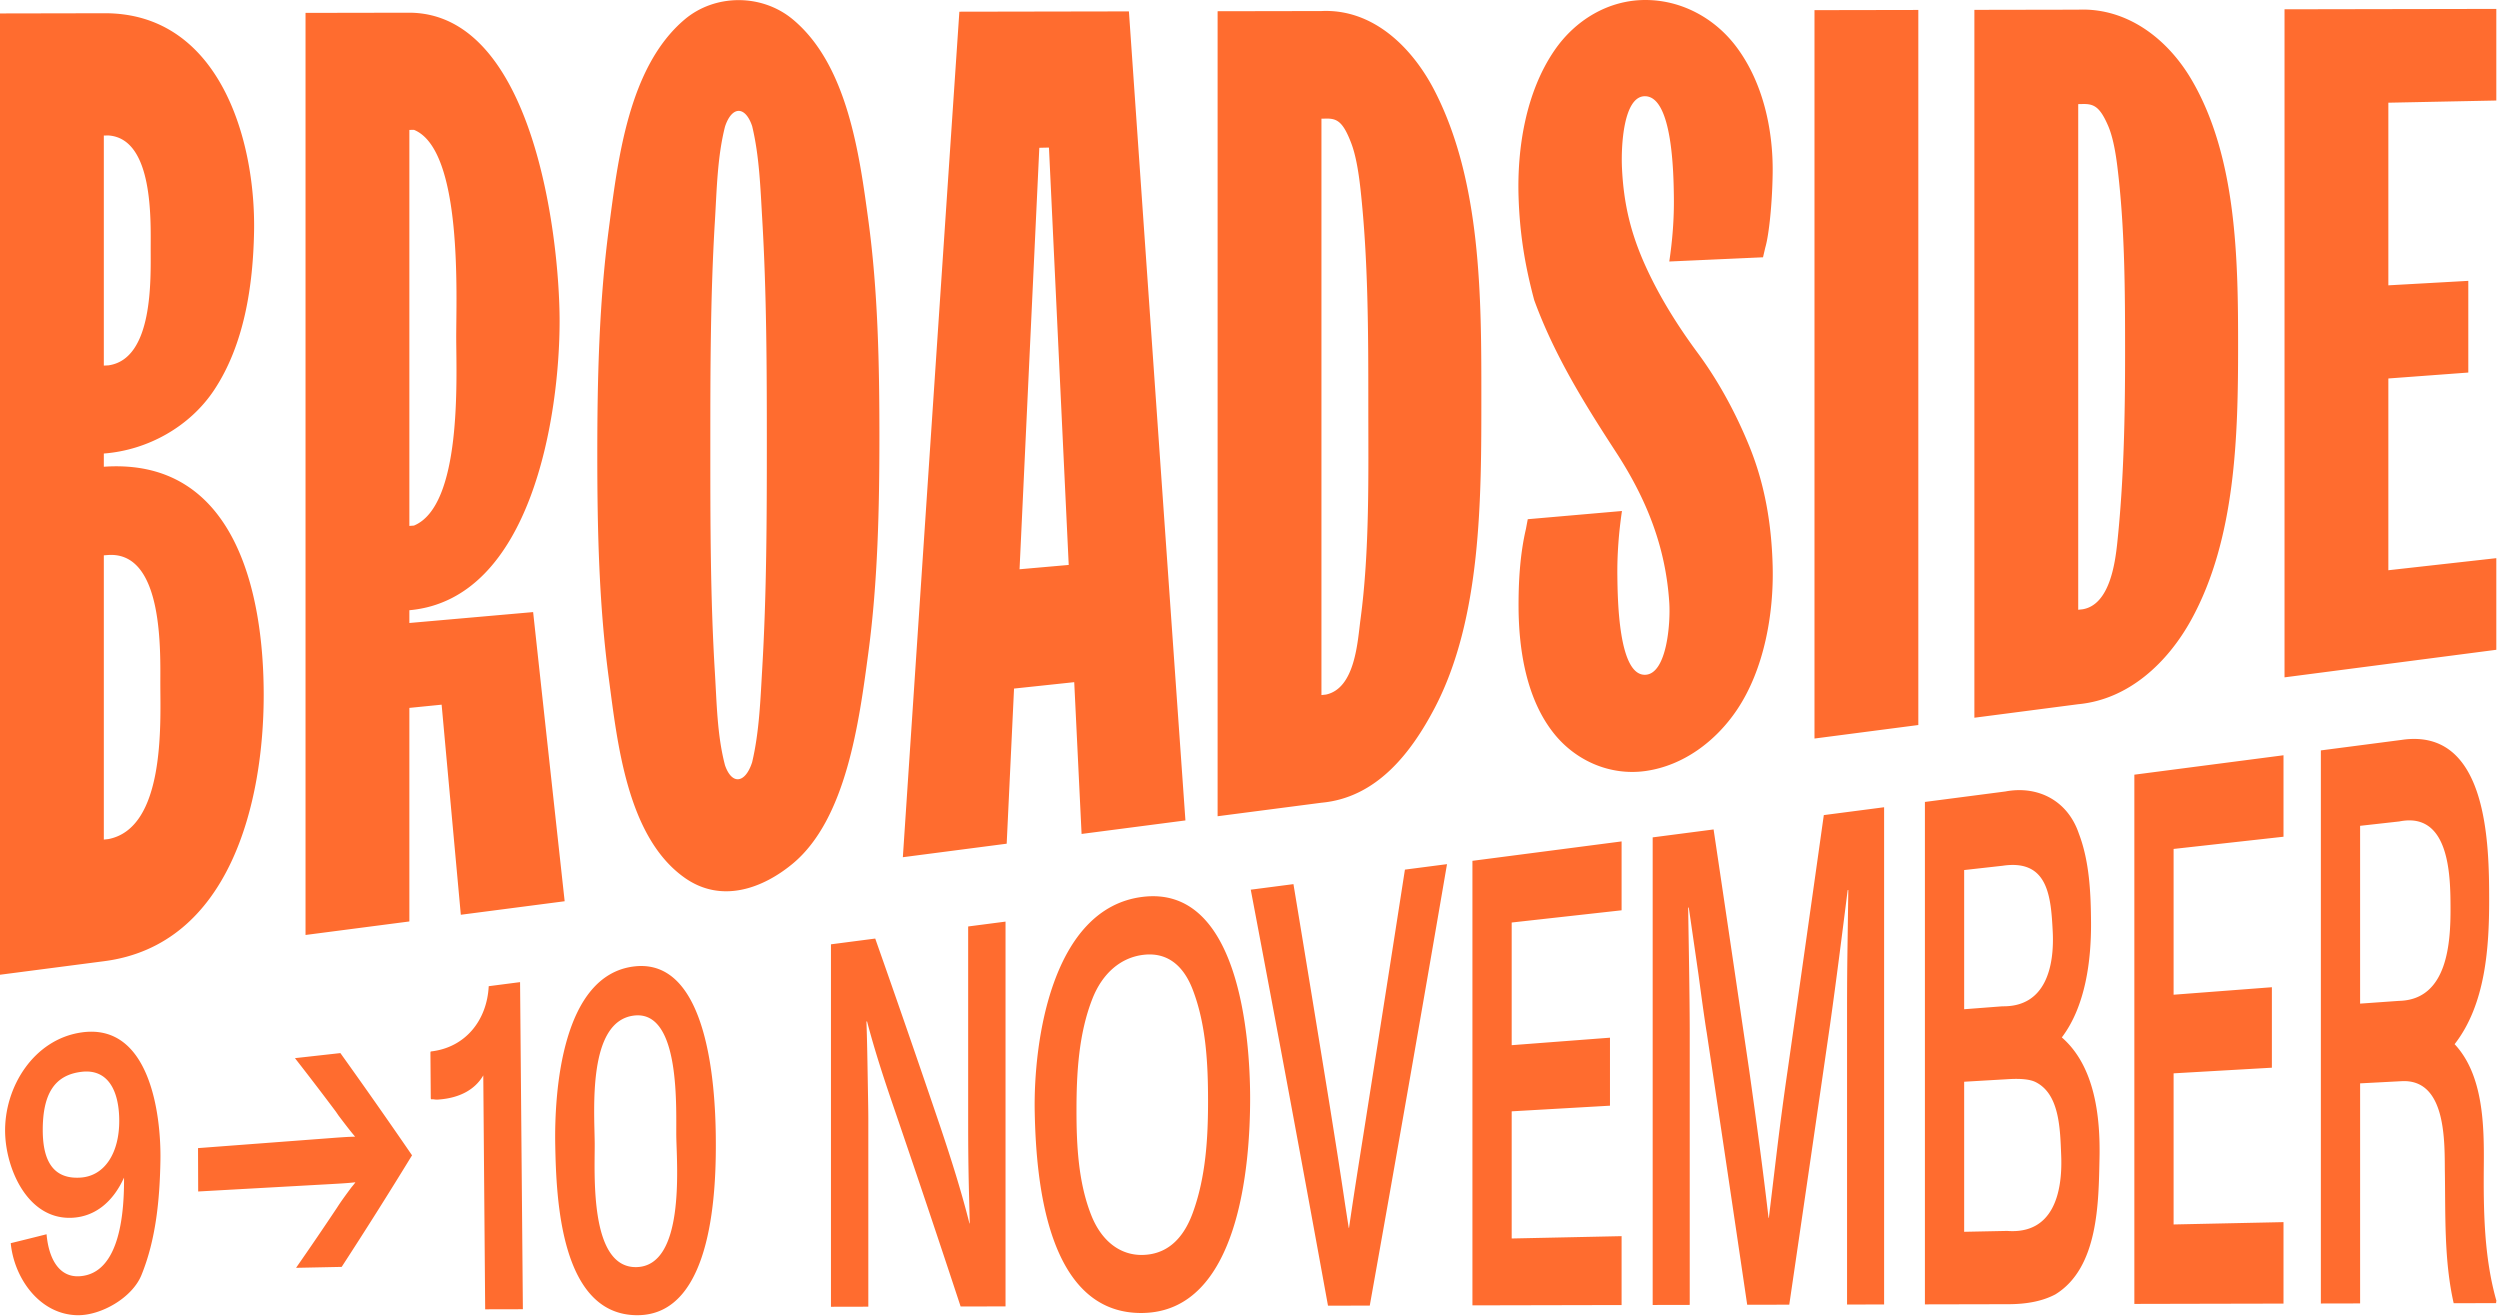 <svg width="585" height="308" xmlns="http://www.w3.org/2000/svg"><g fill="#FF6C2F" fill-rule="evenodd"><path d="M0 228.09V3.146L24.295 3.1c26.956-.19 35.571 29.475 35.155 51.158-.241 12.548-2.261 26.342-9.354 37.024-5.666 8.536-15.507 14.06-25.801 14.843v3.094c30.603-2.148 37.425 29.17 37.412 53.48-.013 24.852-7.797 58.45-37.412 62.229L0 228.09zM24.295 85.55c.43-.02.645-.031 1.075-.054 10.517-1.478 9.889-20.15 9.891-27.234.001-6.675.676-25.845-9.891-26.565l-1.075.02V85.55zm0 110.916l1.075-.122c13.242-2.587 12.173-26.762 12.148-36.074-.02-7.537.85-31.174-12.148-30.403l-1.075.08v66.519zM71.494 218.784V3.016l24.298-.044c28.999.14 35.142 52.329 35.154 72.133.015 21.763-6.414 65.113-35.154 67.685v2.988l28.96-2.55c2.449 22.555 4.909 45.11 7.378 67.663l-24.298 3.163a90629.454 90629.454 0 0 1-4.49-49.16c-3.021.3-4.53.452-7.55.755v49.972l-24.298 3.163zm24.298-95.717l1.074-.08c11.223-4.683 9.927-34.077 9.89-43.814-.033-9.6 1.618-44.104-9.89-48.79l-1.074.02v92.664zM160.194 205.384c-13.49-9.541-15.73-31.68-17.74-46.708-2.305-17.225-2.687-34.935-2.687-52.282 0-17.517.406-35.396 2.687-52.781 2.117-16.131 4.59-37.917 17.74-49.048 7.115-6.022 18.034-6.048 25.266-.073 12.876 10.638 15.652 31.703 17.74 47.097 2.24 16.51 2.58 33.706 2.58 50.448 0 16.809-.364 34.046-2.58 50.651-2.176 16.305-5.16 39.025-17.74 49.436-6.82 5.643-16.535 9.435-25.266 3.26m15.804-27.014c1.68-7.08 1.945-14.755 2.366-21.966 1.022-17.484 1.075-35.122 1.075-52.628 0-17.459-.048-35.051-1.075-52.487-.42-7.145-.667-14.784-2.366-21.794-1.612-4.767-4.73-4.728-6.343.118-1.806 7.126-1.923 14.745-2.365 22.038-1.069 17.629-1.075 35.367-1.075 52.997 0 17.583.001 35.275 1.075 52.857.436 7.135.53 14.624 2.365 21.583 1.613 4.635 4.731 4.262 6.343-.718M211.267 200.589c4.374-65.953 8.78-131.902 13.224-197.851l39.675-.072A159270.21 159270.21 0 0 0 277.39 191.98l-24.299 3.164c-.573-11.84-1.148-23.678-1.72-35.516l-14.085 1.498-1.72 36.299-24.299 3.163m27.31-67.38l11.504-1.011c-1.546-32.554-3.087-65.11-4.624-97.664-.903.02-1.354.03-2.257.052-1.546 32.874-3.087 65.749-4.624 98.624M284.92 191V2.629l24.299-.044c12.108-.561 21.275 8.555 26.449 18.594 10.986 21.31 10.967 48.48 10.967 71.565 0 23.698.096 51.973-10.967 73.01-5.403 10.277-13.434 20.899-26.45 22.085L284.92 191zm24.299-28.352l1.075-.121c6.858-1.482 7.383-12.52 8.064-17.597 2.162-16.121 1.827-33.714 1.827-50.443 0-16.645-.022-33.681-1.827-50.201-.5-4.575-1.183-8.183-2.15-10.733-1.935-5.097-3.333-5.85-5.914-5.8l-1.075.022v134.873zM357.497 121.494c7.347-.64 14.694-1.279 22.04-1.92-.752 5.104-1.135 10.24-1.074 15.222.069 5.6.282 23.384 6.559 23.101 5.013-.226 5.9-12.04 5.59-16.858-.842-13.123-5.343-24.289-12.471-35.244-7.328-11.262-14.4-22.599-19.138-35.573-2.218-8.319-3.38-15.595-3.657-24.078-.371-11.45 1.692-24.56 8.387-34.336C368.589 4.716 376.342-.004 385.022 0c8.453.002 16.25 4.248 21.288 10.964 6.218 8.292 8.625 19.317 8.494 29.504-.092 7.09-.86 14.521-1.721 17.435-.214.922-.323 1.382-.538 2.303-7.31.33-14.622.657-21.933.986.753-5.032 1.139-10.102 1.075-15.03-.072-5.618-.323-23.426-6.665-23.643-5.175-.175-5.704 11.797-5.484 16.68.385 8.532 2.083 15.514 5.59 23.218 3.209 7.046 7.422 13.796 12.15 20.19 4.858 6.567 8.908 14.075 12.043 21.748 3.726 9.126 5.233 18.502 5.483 28.072.289 11.115-1.958 24.198-8.387 33.722-4.921 7.287-12.497 13.027-21.395 14.27-8.111 1.131-16.068-2.286-21.182-8.516-6.681-8.14-8.438-19.86-8.494-29.712-.032-5.896.315-12.393 1.722-18.41.17-.915.257-1.373.429-2.287M424.59 172.82V2.374l24.298-.044v167.325c-8.099 1.054-16.199 2.11-24.298 3.163M462.006 167.949V2.307l24.298-.044c11.445-.489 20.865 6.814 26.447 16.264 10.71 18.132 10.965 42.403 10.965 62.528 0 20.755-.528 45.025-10.965 63.977-5.502 9.99-14.609 18.643-26.447 19.754l-24.298 3.163zm24.298-25.262l1.075-.121c6.237-1.093 7.543-10.623 8.063-15.535 1.54-14.556 1.828-29.589 1.828-44.23 0-14.56-.034-29.56-1.828-43.987-.498-4.004-1.182-7.17-2.15-9.402-1.936-4.463-3.333-5.12-5.913-5.07l-1.075.02v118.325zM534.579 158.501V2.175l49.559-.089v21.437l-25.263.51v42.735l18.707-1.047v21.456l-18.707 1.387v44.873c8.422-.94 16.84-1.882 25.263-2.825v21.438l-49.56 6.451M204.804 219.624a3893.773 3893.773 0 0 1 15.282 44.197c2.484 7.406 4.86 14.87 6.759 22.45.03 0 .043 0 .073-.003-.073-3.683-.22-7.997-.293-12.949-.074-4.95-.074-8.762-.074-11.429v-45.097l8.744-1.138v90.041l-10.508.022a4202.45 4202.45 0 0 0-15.502-46.17c-2.331-6.776-4.576-13.599-6.392-20.534-.06.006-.088.01-.147.015.147 4.034.22 8.323.294 12.857.074 4.535.147 7.845.147 10.054v43.826l-8.743.02v-84.814c4.145-.538 6.216-.809 10.36-1.348M267.328 209.873c22.589-2.82 25.182 32.719 25.203 47.016.02 15.65-2.54 50.049-25.203 50.349-22.396.298-24.893-31.124-25.202-47.014-.323-16.626 4.027-47.708 25.202-50.351m15.356 47.666c-.006-8.552-.435-17.79-3.6-25.996-2.31-5.99-6.246-8.715-11.462-8.121-5.364.61-9.642 4.332-11.977 10.23-3.234 8.175-3.738 17.435-3.747 25.925-.01 8.1.368 16.982 3.453 24.776 2.465 6.223 6.907 9.397 11.977 9.303 5.363-.098 9.378-3.304 11.756-9.78 3.1-8.442 3.606-17.656 3.6-26.337M302.668 206.886a16635.37 16635.37 0 0 1 8.524 52.045c1.201 7.557 2.415 15.114 3.528 22.685.351 2.28.529 3.42.88 5.704l.074-.002c1.39-9.662 2.98-19.298 4.482-28.942 2.891-18.29 5.757-36.587 8.597-54.886 3.94-.51 5.909-.768 9.847-1.28a14925.202 14925.202 0 0 1-18.076 103.3c-3.91.007-5.863.011-9.773.02a12706.914 12706.914 0 0 0-18.075-97.344c3.997-.519 5.995-.78 9.992-1.3M379.453 196.892v16.118c-8.572.953-17.145 1.905-25.717 2.859v28.703c7.665-.584 15.332-1.17 22.998-1.753v15.912l-22.998 1.32v29.755l25.717-.545v16.118c-11.635.026-23.27.052-34.904.076v-104.02l34.904-4.543M400.981 194.09c2.816 18.887 5.608 37.778 8.377 56.672 1.603 11.392 3.162 22.793 4.482 34.222l.073-.001c.794-6.6 1.19-9.907 1.985-16.537a792.399 792.399 0 0 1 2.425-18.1 26535.89 26535.89 0 0 0 8.449-59.613l14.109-1.836v116.348c-3.468.006-5.203.011-8.671.019v-67.662c0-3.292 0-7.902.074-13.672l.22-15.664-.148.016c-1.321 10.483-2.64 20.968-4.115 31.43a24130.872 24130.872 0 0 1-9.552 65.581l-9.845.022a23197.5 23197.5 0 0 0-9.48-63.746c-.146-.782-.808-5.179-1.91-13.467-.912-6.311-1.367-9.457-2.279-15.735l-.146.017c.145 9.459.333 18.919.368 28.38v64.581l-8.671.018V195.945l14.255-1.855M480.924 302.901c-3.013 1.576-6.614 2.27-10.948 2.28l-19.547.043v-117.57l18.812-2.448c7.72-1.452 14.607 2.202 17.193 9.805 2.515 6.558 2.82 14 2.867 20.844.06 8.841-1.272 19.56-6.834 26.9 7.823 6.794 9.027 18.79 8.817 28.347-.223 10.125-.185 25.584-10.36 31.8m-12.344-67.428c10.112.158 12.18-9.285 11.756-17.55-.42-8.155-1.069-16.905-11.684-15.343l-9.037 1.01v32.57c3.586-.275 5.378-.41 8.965-.687m7.715 17.716c-1.39-.684-3.674-.823-6.247-.673-4.173.242-6.259.365-10.433.61v35.113c4.026-.08 6.04-.123 10.067-.205 10.725.821 12.993-8.853 12.638-17.639-.249-6.155-.344-14.416-6.025-17.206M534.34 176.732v19.063c-8.574.952-17.146 1.904-25.718 2.858v34.111l22.998-1.753v18.83l-22.998 1.32v35.362l25.718-.546v19.063c-11.634.024-23.269.05-34.902.076v-123.84l34.902-4.544zM584.078 304.93c-3.968.01-5.951.014-9.918.022-2.25-9.948-1.906-20.476-2.057-30.427-.103-6.694.598-22.044-10.066-21.533l-9.771.514V305l-9.185.02V175.595l18.883-2.458c20.26-2.999 20.496 24.592 20.499 37.48 0 10.931-.786 24.351-8.083 33.72 6.765 7.217 6.91 19.131 6.833 28.366-.09 10.531.039 21.443 2.939 31.65l-.074.577m-22.63-112.714l-9.182 1.026v41.606l9.11-.646c11.455-.253 12.074-13.796 12.049-21.804-.023-7.268-.138-22.542-11.976-20.182M33.092 298.38c-2.163 5.303-9.42 9.431-14.875 9.378-8.877-.087-14.906-8.59-15.705-16.856 3.355-.822 5.031-1.24 8.385-2.086.515 5.817 2.976 10.091 7.672 9.826 9.777-.552 10.497-15.68 10.457-23.084-2.61 5.75-6.753 9.022-11.863 9.382C6.63 285.683 1.4 273.721 1.2 265.068c-.25-10.715 6.731-21.879 17.866-23.478 15.918-2.289 18.67 19.054 18.472 30.028-.16 9.03-1.04 18.413-4.446 26.762m-13.939-47.583c-6.325.717-9.157 5.072-9.149 13.677.005 7.616 2.777 11.474 8.822 11.085 5.755-.368 9.093-5.877 9.077-13.306-.016-7.15-2.716-12.14-8.75-11.456M82.255 277.81c.636-.737.917-1.157.917-1.157-1.634.192-3.622.304-6.037.44l-30.76 1.716-.037-10.151 30.734-2.32c2.342-.178 4.401-.333 6.033-.356-1.073-1.228-2.36-2.935-3.864-4.91-.257-.378-.386-.566-.645-.944a767.917 767.917 0 0 0-9.577-12.521l10.632-1.185a1446.102 1446.102 0 0 1 16.766 23.92 1106.05 1106.05 0 0 1-16.465 26.11l-10.674.219a815.884 815.884 0 0 0 9.594-14.082c.775-1.234 1.903-2.79 3.383-4.778M122.352 306.358c-3.53.01-5.293.012-8.822.02l-.442-54.736c-2.062 3.538-5.8 5.246-10.123 5.621-.29.024-.755.09-1.297.006a3.702 3.702 0 0 0-.793-.036c-.03-.08-.044-.124-.074-.205l-.08-10.762.07-.219c8.085-.894 13.17-7.263 13.569-15.278 2.934-.38 4.402-.572 7.336-.95l.656 76.54M148.268 226.161c17.454-2.219 19.08 28.13 19.224 39.504.145 11.637-.343 42.144-18.406 42.092-17.96-.05-18.91-27.332-19.156-39.619-.26-12.995 1.647-39.855 18.338-41.977m.115 11.48c-10.95 1.284-9.282 22.13-9.222 29.89.053 6.823-1.34 29.268 9.811 28.973 11.214-.297 9.445-23.193 9.288-30.232-.135-6.169 1.219-29.933-9.876-28.63"/></g></svg>